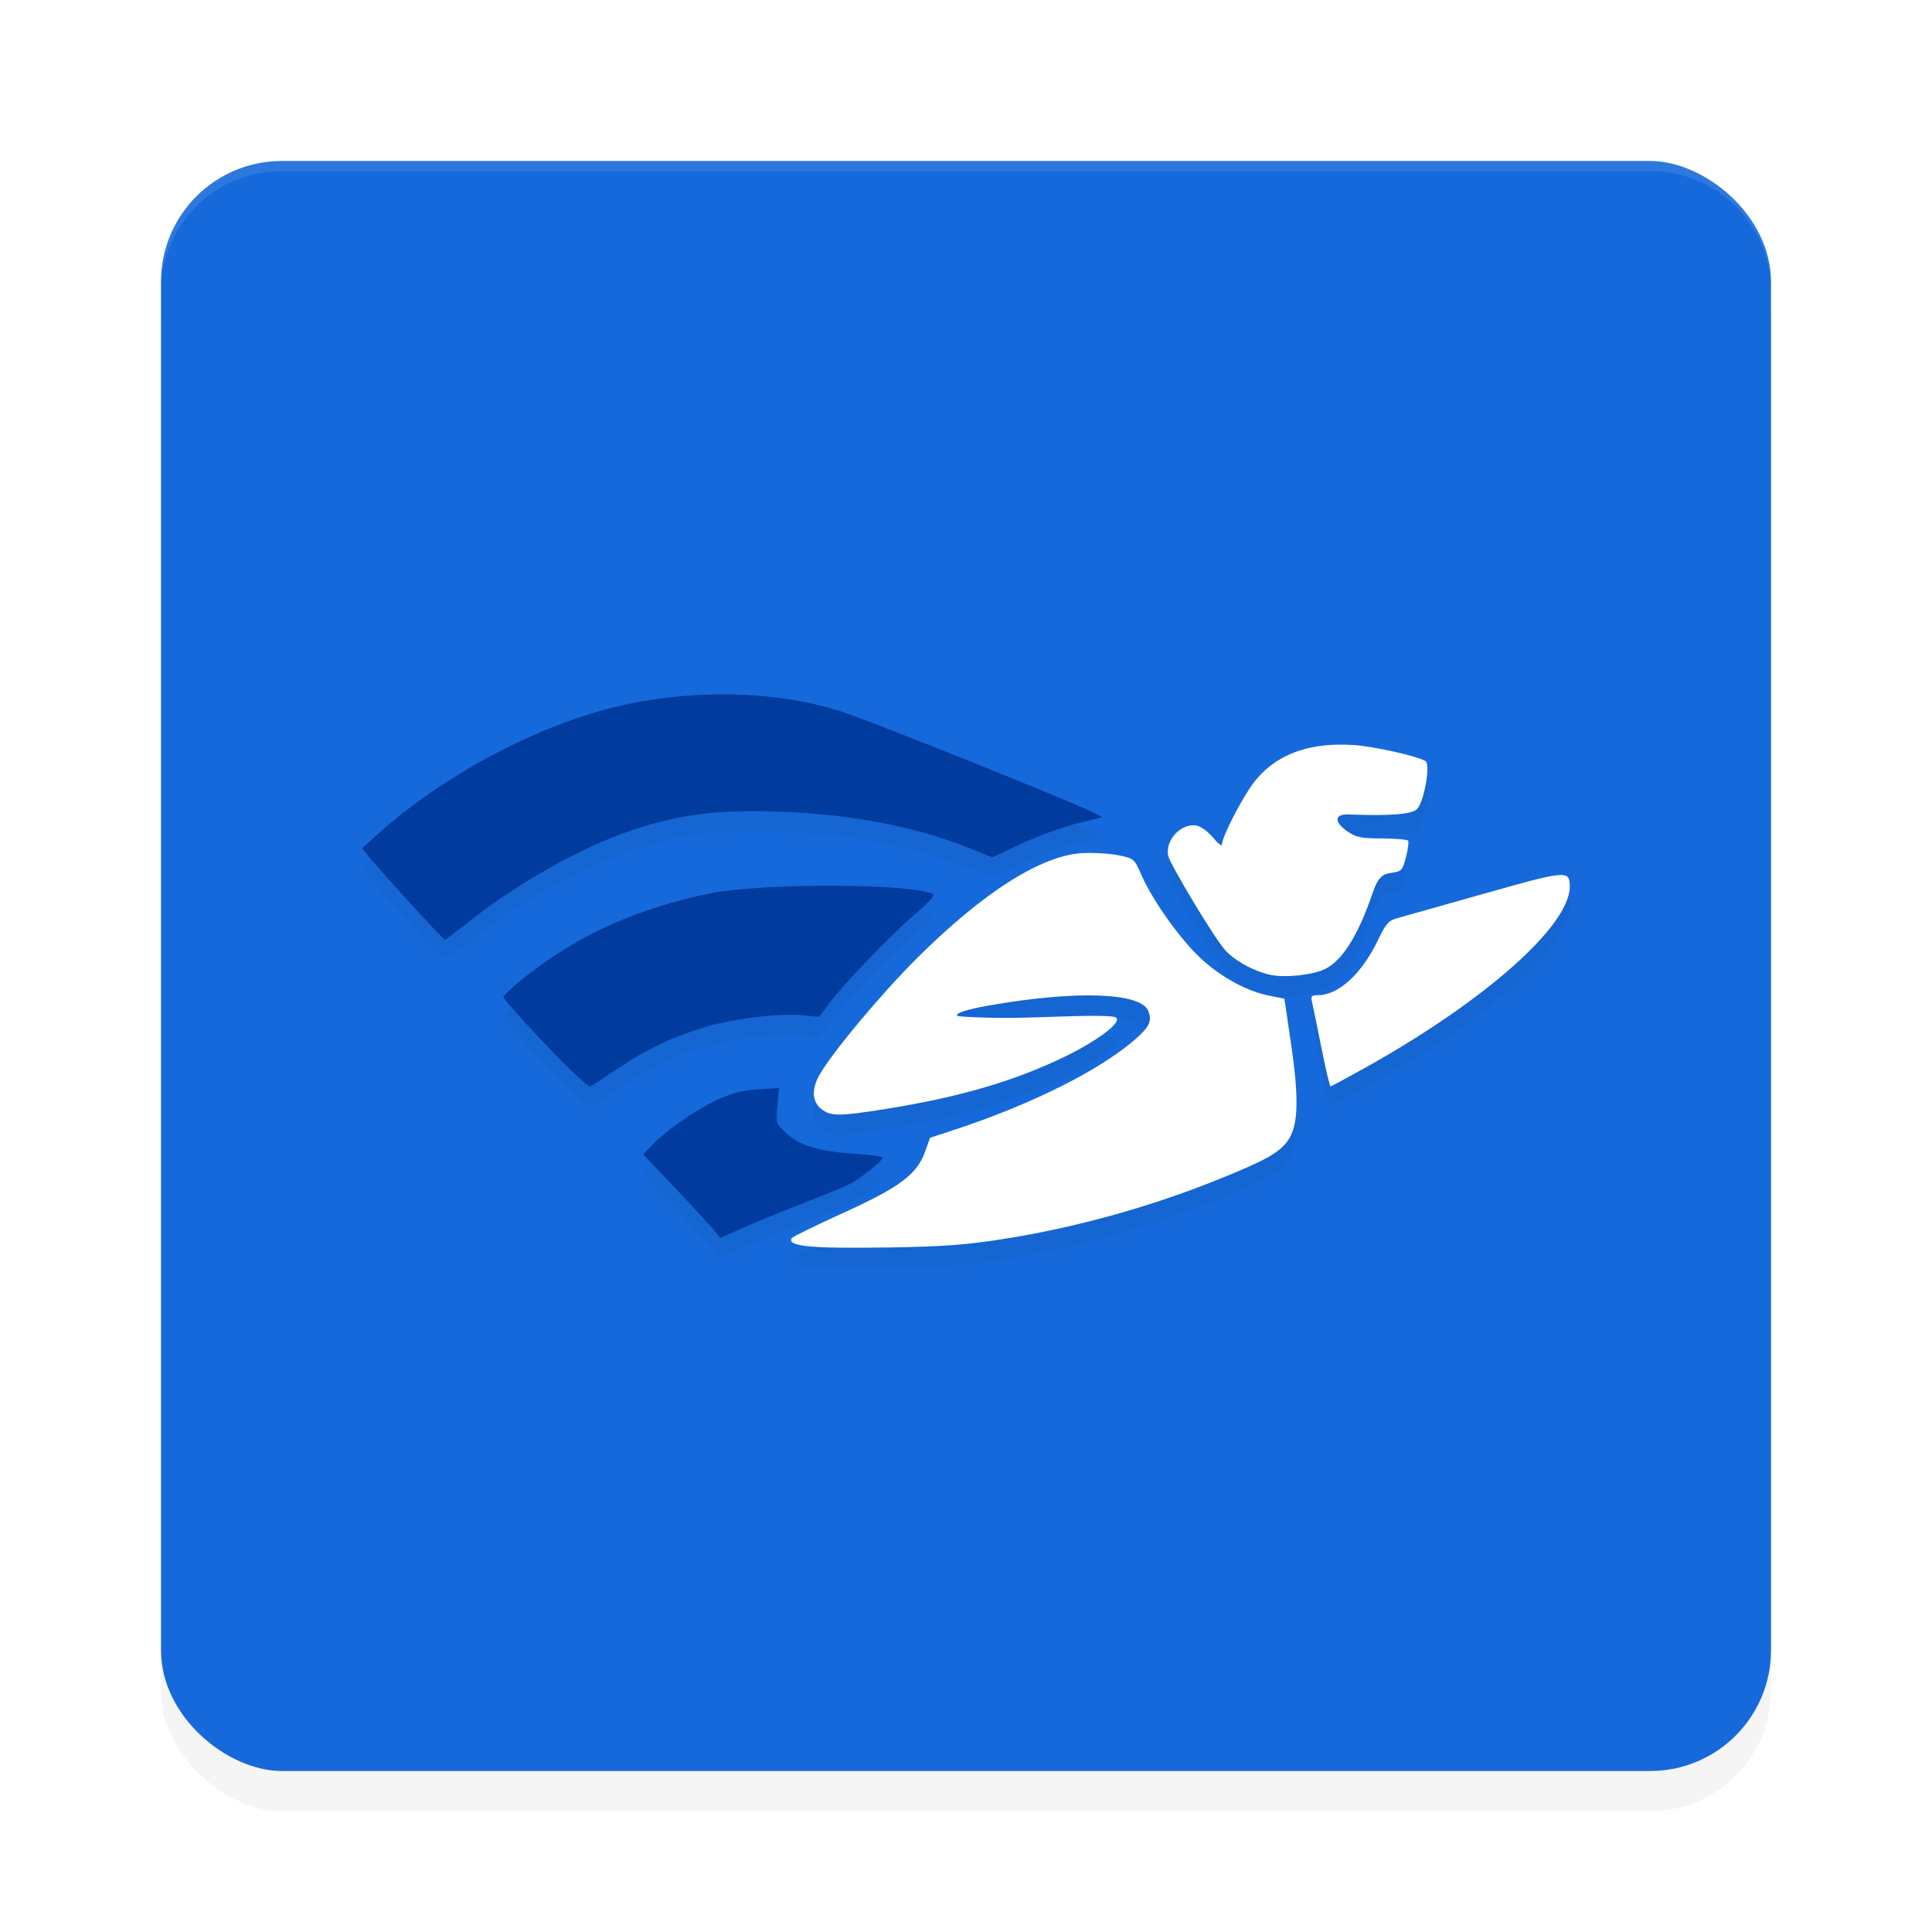 <?xml version="1.0" encoding="UTF-8" standalone="no"?>
<svg
   width="192"
   height="192"
   version="1"
   id="svg28"
   sodipodi:docname="apps_wifiman.svg"
   inkscape:version="1.1.1 (1:1.1+202109281949+c3084ef5ed)"
   xmlns:inkscape="http://www.inkscape.org/namespaces/inkscape"
   xmlns:sodipodi="http://sodipodi.sourceforge.net/DTD/sodipodi-0.dtd"
   xmlns="http://www.w3.org/2000/svg"
   xmlns:svg="http://www.w3.org/2000/svg"
   xmlns:rdf="http://www.w3.org/1999/02/22-rdf-syntax-ns#"
   xmlns:cc="http://creativecommons.org/ns#"
   xmlns:dc="http://purl.org/dc/elements/1.1/">
  <defs
     id="defs32">
    <filter
       inkscape:collect="always"
       style="color-interpolation-filters:sRGB"
       id="filter6495"
       x="-0.048"
       y="-0.048"
       width="1.096"
       height="1.096">
      <feGaussianBlur
         inkscape:collect="always"
         stdDeviation="3.2"
         id="feGaussianBlur6497" />
    </filter>
    <filter
       inkscape:collect="always"
       style="color-interpolation-filters:sRGB"
       id="filter5725"
       x="-0.079"
       y="-0.172"
       width="1.157"
       height="1.344">
      <feGaussianBlur
         inkscape:collect="always"
         stdDeviation="3.937"
         id="feGaussianBlur5727" />
    </filter>
  </defs>
  <sodipodi:namedview
     pagecolor="#ffffff"
     bordercolor="#666666"
     borderopacity="1"
     objecttolerance="10"
     gridtolerance="10"
     guidetolerance="10"
     inkscape:pageopacity="0"
     inkscape:pageshadow="2"
     inkscape:window-width="1920"
     inkscape:window-height="1019"
     id="namedview30"
     showgrid="false"
     inkscape:zoom="1.63"
     inkscape:cx="77.91411"
     inkscape:cy="79.447853"
     inkscape:window-x="0"
     inkscape:window-y="34"
     inkscape:window-maximized="1"
     inkscape:current-layer="svg28"
     inkscape:pagecheckerboard="0"
     inkscape:snap-global="true"
     showguides="true"
     inkscape:snap-bbox="true"
     inkscape:snap-bbox-midpoints="true">
    <inkscape:grid
       type="xygrid"
       id="grid841" />
  </sodipodi:namedview>
  <rect
     id="rect6457"
     transform="matrix(0,-1,-1,0,0,0)"
     ry="12"
     rx="12"
     y="-176"
     x="-180"
     height="160"
     width="160"
     style="opacity:0.2;fill:#000000;fill-opacity:1;stroke-width:4;filter:url(#filter6495)" />
  <rect
     id="rect2"
     transform="matrix(0,-1,-1,0,0,0)"
     ry="12"
     rx="12"
     y="-176"
     x="-176"
     height="160"
     width="160"
     style="fill:#1669db;fill-opacity:1;stroke-width:4" />
  <path
     id="path5630"
     style="opacity:0.2;fill:#000000;stroke-width:0.284;filter:url(#filter5725)"
     d="m 71.016,71.009 c -2.792,0.051 -5.638,0.356 -8.43,0.92 -8.41,1.7 -18.505,6.975 -25.363,13.254 L 36,86.304 l 0.604,0.768 c 0.332,0.423 2.148,2.466 4.033,4.541 1.885,2.075 3.494,3.773 3.576,3.773 0.082,0 1.085,-0.751 2.23,-1.67 4.869,-3.904 11.469,-7.608 16.475,-9.248 4.756,-1.558 8.277,-2.002 14.381,-1.811 7.031,0.221 13.544,1.448 18.797,3.541 l 2.516,1.002 2.85,-1.338 c 1.568,-0.735 4.028,-1.632 5.465,-1.994 l 2.613,-0.658 -0.949,-0.49 c -1.872,-0.965 -21.158,-8.711 -24.566,-9.867 -3.851,-1.306 -8.354,-1.928 -13.008,-1.844 z m 61.912,4.994 c -3.647,0.07 -6.421,1.313 -8.291,3.717 -1.149,1.477 -3.203,5.46 -3.203,6.213 0,0.202 -0.383,-0.095 -0.852,-0.658 -0.468,-0.563 -1.175,-1.104 -1.572,-1.203 -1.557,-0.387 -3.304,1.442 -2.9,3.037 0.201,0.793 4.33,7.762 5.576,9.236 0.924,1.093 2.912,2.193 4.594,2.543 1.488,0.31 4.244,0.002 5.453,-0.609 1.855,-0.939 3.4,-3.765 4.695,-7.574 0.582,-1.711 1.094,-1.853 1.982,-1.984 0.873,-0.129 0.989,-0.263 1.316,-1.539 0.197,-0.769 0.294,-1.502 0.215,-1.629 -0.079,-0.127 -1.545,-0.23 -2.77,-0.23 -1.837,0 -2.393,-0.111 -3.176,-0.637 -1.451,-0.975 -1.436,-1.803 0.047,-1.744 4.07,0.162 6.25,-0.008 6.775,-0.529 0.703,-0.697 1.375,-4.448 0.838,-4.777 -0.815,-0.499 -5.075,-1.451 -7.113,-1.59 -0.557,-0.038 -1.094,-0.051 -1.615,-0.041 z m -24.414,10.764 c -0.321,-0.004 -0.632,0.002 -0.912,0.016 -4.084,0.205 -9.83,3.844 -16.455,10.424 -3.575,3.55 -8.617,9.602 -9.766,11.719 -0.743,1.37 -0.654,2.59 0.24,3.287 0.94,0.733 1.76,0.735 6.309,0.012 7.413,-1.179 12.925,-2.792 17.984,-5.26 2.929,-1.429 5.561,-3.288 5.023,-3.82 -0.24,-0.238 -2.313,-0.248 -7.984,-0.041 -4.212,0.154 -7.719,-0.072 -7.793,-0.135 -0.307,-0.26 0.823,-0.637 3.121,-1.041 8.638,-1.52 15.121,-1.297 15.834,0.545 0.367,0.948 0.142,1.505 -1.041,2.586 -3.43,3.135 -10.456,6.681 -18.355,9.262 l -2.289,0.75 -0.5,1.391 c -0.808,2.256 -2.519,3.532 -8.188,6.105 -2.693,1.223 -4.969,2.337 -5.057,2.479 -0.512,0.822 1.883,1.049 9.754,0.924 5.244,-0.083 7.499,-0.248 11.17,-0.82 7.25,-1.131 14.703,-3.199 21.604,-5.992 4.497,-1.821 5.808,-2.545 6.703,-3.709 1.116,-1.451 1.215,-4.126 0.367,-9.861 l -0.643,-4.336 -1.514,-0.303 c -2.285,-0.455 -4.892,-1.899 -6.926,-3.834 -2.034,-1.935 -4.698,-5.704 -5.773,-8.17 -0.695,-1.592 -0.731,-1.625 -2.248,-1.941 -0.636,-0.133 -1.702,-0.222 -2.666,-0.234 z m 46.682,2.191 c -0.964,-0.038 -3.076,0.542 -7.697,1.852 -4.201,1.19 -8.089,2.288 -8.639,2.438 -0.868,0.236 -1.125,0.532 -1.943,2.23 -1.594,3.308 -3.908,5.424 -5.932,5.424 -0.639,0 -0.733,0.098 -0.604,0.637 0.084,0.351 0.501,2.391 0.928,4.533 0.427,2.142 0.839,3.895 0.916,3.895 0.077,0 1.756,-0.905 3.732,-2.014 C 147.684,101.376 156,93.974 156,90.114 c 0,-0.724 -0.055,-1.127 -0.805,-1.156 z m -72.77,1.068 c -4.557,-0.002 -9.389,0.25 -11.842,0.756 -7.289,1.502 -13.05,4.093 -18.307,8.234 -1.243,0.979 -2.262,1.911 -2.262,2.07 0,0.159 1.882,2.271 4.182,4.691 2.52,2.652 4.308,4.318 4.5,4.193 0.175,-0.113 1.442,-0.951 2.816,-1.861 2.86,-1.894 5.091,-2.956 8.369,-3.984 2.762,-0.867 7.602,-1.473 9.871,-1.236 l 1.646,0.172 0.885,-1.199 c 1.424,-1.93 6.026,-6.738 8.516,-8.896 1.813,-1.572 2.197,-2.032 1.812,-2.176 -1.35,-0.507 -5.631,-0.762 -10.188,-0.764 z m -4.986,20.092 -2.115,0.137 c -1.646,0.105 -2.579,0.356 -4.213,1.135 -2.183,1.041 -4.928,2.969 -6.355,4.465 l -0.83,0.869 3.4,3.588 c 1.871,1.974 3.577,3.836 3.793,4.139 0.216,0.303 0.43,0.551 0.475,0.551 0.045,0 0.96,-0.399 2.035,-0.885 1.075,-0.486 3.746,-1.582 5.934,-2.438 2.188,-0.855 4.372,-1.756 4.855,-2 1.067,-0.54 3.307,-2.319 3.307,-2.627 0,-0.122 -1.253,-0.301 -2.785,-0.396 -3.563,-0.223 -5.477,-0.802 -6.812,-2.057 -1.046,-0.984 -1.051,-1 -0.869,-2.734 z" />
  <path
     id="rect6416"
     style="opacity:0.1;fill:#ffffff;fill-opacity:1;stroke-width:4"
     d="m 28,16 c -6.648,0 -12,5.352 -12,12 v 1 c 0,-6.648 5.352,-12 12,-12 h 136 c 6.648,0 12,5.352 12,12 v -1 c 0,-6.648 -5.352,-12 -12,-12 z" />
  <path
     id="path1156"
     style="fill:#ffffff;stroke-width:0.284"
     d="m 132.928,74.002 c -3.647,0.07 -6.421,1.313 -8.291,3.717 -1.149,1.477 -3.203,5.461 -3.203,6.213 0,0.202 -0.383,-0.095 -0.852,-0.659 -0.468,-0.563 -1.175,-1.104 -1.572,-1.203 -1.557,-0.387 -3.304,1.442 -2.9,3.037 0.201,0.793 4.33,7.761 5.576,9.235 0.924,1.093 2.912,2.193 4.594,2.543 1.488,0.31 4.244,0.001 5.453,-0.61 1.855,-0.939 3.4,-3.765 4.695,-7.573 0.582,-1.711 1.093,-1.852 1.982,-1.983 0.873,-0.129 0.989,-0.264 1.316,-1.54 0.197,-0.769 0.294,-1.502 0.215,-1.629 -0.079,-0.127 -1.544,-0.23 -2.769,-0.23 -1.837,0 -2.393,-0.111 -3.176,-0.637 -1.451,-0.975 -1.436,-1.803 0.047,-1.744 4.07,0.162 6.25,-0.008 6.775,-0.529 0.703,-0.697 1.375,-4.448 0.838,-4.777 -0.815,-0.499 -5.075,-1.452 -7.113,-1.59 -0.557,-0.038 -1.094,-0.051 -1.615,-0.041 z m -24.414,10.763 c -0.321,-0.004 -0.632,0.002 -0.912,0.015 -4.084,0.205 -9.83,3.844 -16.455,10.424 -3.575,3.55 -8.617,9.603 -9.766,11.72 -0.743,1.37 -0.654,2.589 0.24,3.287 0.94,0.733 1.76,0.735 6.309,0.012 7.413,-1.179 12.925,-2.792 17.984,-5.26 2.929,-1.429 5.561,-3.287 5.023,-3.819 -0.24,-0.238 -2.313,-0.25 -7.984,-0.043 -4.212,0.154 -7.719,-0.071 -7.793,-0.134 -0.307,-0.26 0.823,-0.638 3.121,-1.042 8.638,-1.52 15.121,-1.296 15.834,0.546 0.367,0.948 0.142,1.504 -1.041,2.586 -3.43,3.135 -10.456,6.681 -18.355,9.262 l -2.289,0.75 -0.5,1.391 c -0.808,2.256 -2.519,3.531 -8.188,6.105 -2.693,1.223 -4.969,2.338 -5.057,2.479 -0.512,0.822 1.883,1.049 9.754,0.924 5.244,-0.083 7.499,-0.249 11.17,-0.821 7.25,-1.131 14.703,-3.197 21.604,-5.991 4.497,-1.821 5.808,-2.545 6.703,-3.709 1.116,-1.451 1.215,-4.127 0.367,-9.862 l -0.643,-4.337 -1.514,-0.302 c -2.285,-0.455 -4.892,-1.898 -6.926,-3.833 -2.034,-1.935 -4.698,-5.706 -5.773,-8.172 -0.695,-1.592 -0.731,-1.624 -2.248,-1.941 -0.636,-0.133 -1.702,-0.222 -2.666,-0.234 z m 46.682,2.193 c -0.964,-0.038 -3.076,0.542 -7.697,1.852 -4.201,1.19 -8.089,2.287 -8.639,2.437 -0.868,0.236 -1.125,0.533 -1.943,2.231 -1.594,3.308 -3.908,5.423 -5.932,5.423 -0.639,0 -0.733,0.098 -0.604,0.637 0.084,0.351 0.501,2.39 0.928,4.532 0.427,2.142 0.839,3.895 0.916,3.895 0.077,0 1.756,-0.906 3.732,-2.014 C 147.684,99.374 156,91.974 156,88.114 c 0,-0.724 -0.055,-1.127 -0.805,-1.156 z"
     sodipodi:nodetypes="sssssssscssssssssssssscssscssssssscccsscssscccsssssssssscsscss" />
  <path
     style="fill:#003b9d;stroke-width:0.285"
     d="m 71.119,122.45 c -0.216,-0.303 -1.922,-2.165 -3.793,-4.139 l -3.401,-3.588 0.83,-0.87 c 1.428,-1.496 4.173,-3.424 6.356,-4.465 1.634,-0.779 2.567,-1.03 4.213,-1.135 l 2.115,-0.135 -0.183,1.745 c -0.182,1.734 -0.176,1.752 0.87,2.735 1.335,1.255 3.249,1.833 6.813,2.055 1.532,0.096 2.785,0.274 2.785,0.397 0,0.308 -2.239,2.088 -3.307,2.627 -0.483,0.244 -2.669,1.144 -4.856,1.999 -2.188,0.855 -4.857,1.953 -5.933,2.439 C 72.554,122.602 71.638,123 71.593,123 c -0.045,0 -0.258,-0.248 -0.473,-0.55 z M 54.198,103.777 c -2.3,-2.421 -4.181,-4.531 -4.181,-4.69 0,-0.159 1.017,-1.091 2.26,-2.07 5.256,-4.141 11.019,-6.733 18.308,-8.236 4.905,-1.011 19.329,-1.006 22.029,0.007 0.384,0.144 5.71e-4,0.605 -1.812,2.176 -2.49,2.158 -7.092,6.966 -8.516,8.896 l -0.885,1.2 -1.646,-0.172 c -2.269,-0.236 -7.108,0.37 -9.87,1.236 -3.278,1.029 -5.509,2.091 -8.369,3.985 -1.375,0.91 -2.642,1.748 -2.817,1.861 -0.192,0.124 -1.98,-1.543 -4.499,-4.195 z M 40.636,89.612 C 38.751,87.537 36.936,85.493 36.604,85.07 L 36,84.302 37.223,83.182 c 6.858,-6.279 16.953,-11.554 25.363,-13.254 7.443,-1.504 15.276,-1.167 21.438,0.923 3.409,1.156 22.694,8.903 24.566,9.868 l 0.95,0.489 -2.613,0.658 c -1.437,0.362 -3.896,1.26 -5.464,1.995 l -2.851,1.337 -2.515,-1.002 c -5.253,-2.093 -11.766,-3.319 -18.798,-3.54 -6.104,-0.192 -9.624,0.251 -14.38,1.809 -5.006,1.64 -11.604,5.344 -16.473,9.248 -1.146,0.919 -2.15,1.671 -2.232,1.671 -0.082,0 -1.691,-1.698 -3.576,-3.773 z"
     id="path986"
     sodipodi:nodetypes="sscssscsssssssssssssscscsssssssscsssscsscssssss" />
</svg>
